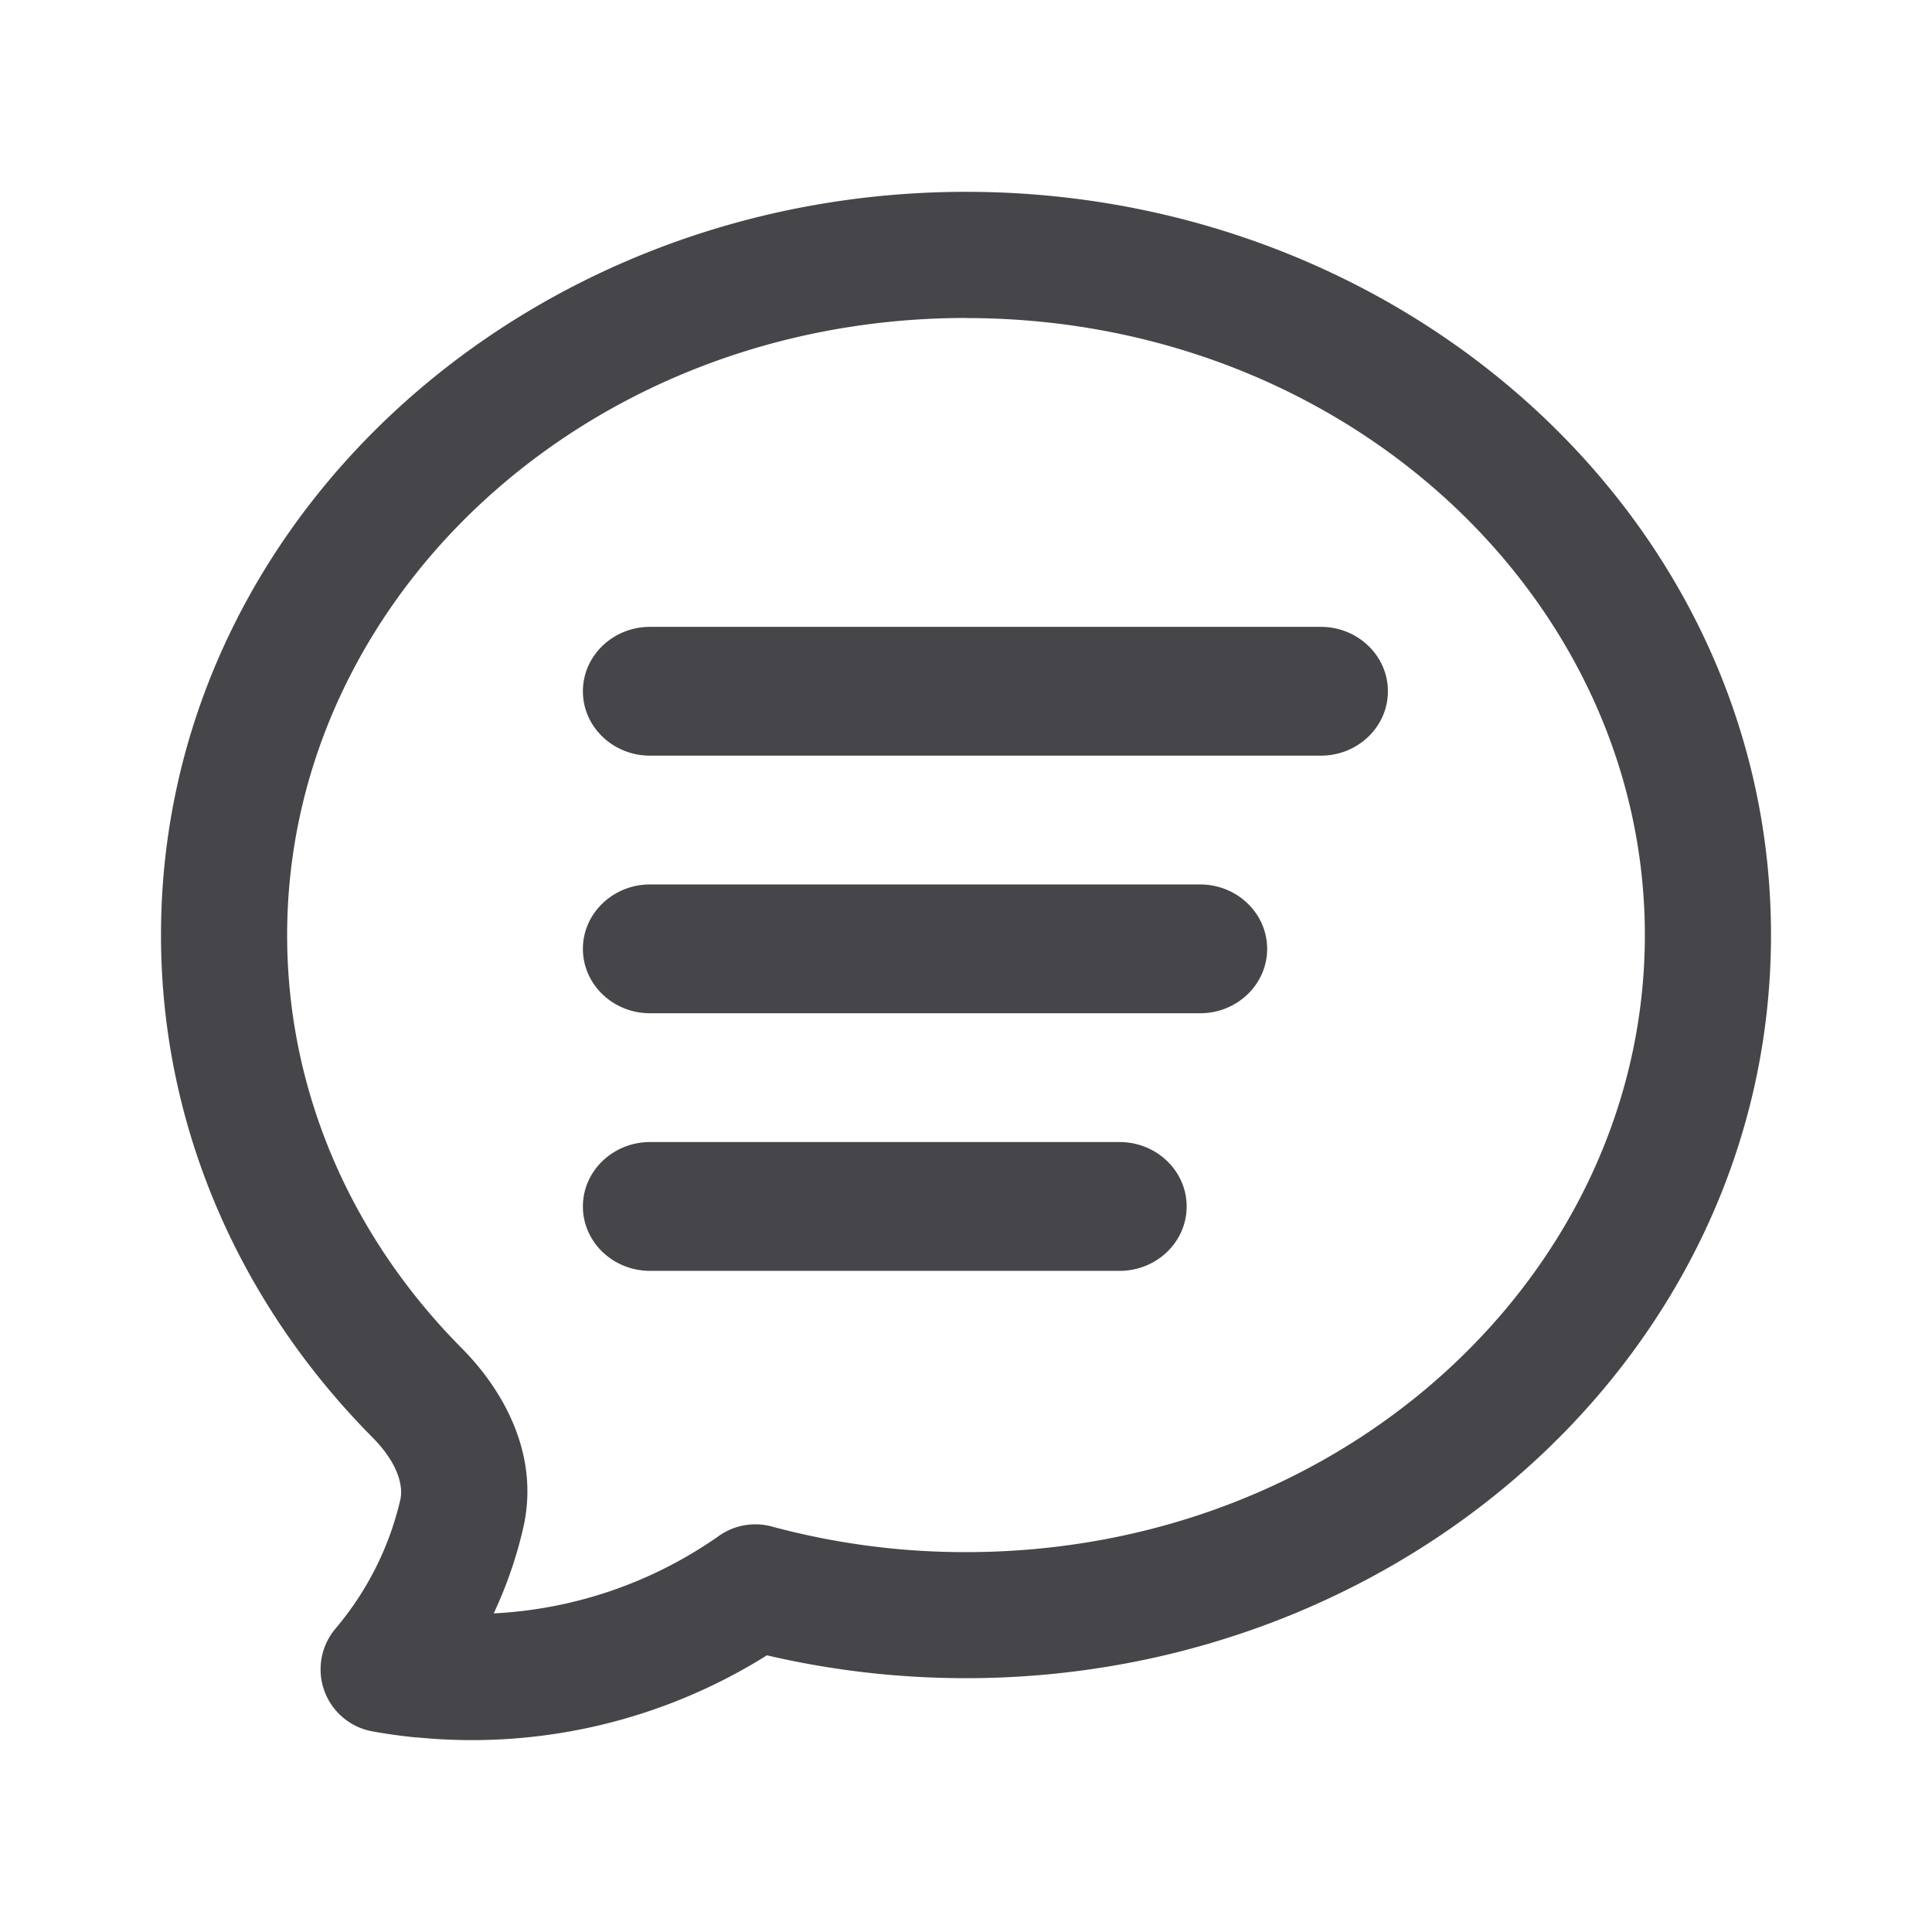 <svg xmlns="http://www.w3.org/2000/svg" fill="none" viewBox="0 0 24 24"><path fill="#46464A" fill-rule="evenodd" d="M12 3.95c-4.723 0-8.433 3.495-8.433 7.666 0 1.965.813 3.766 2.17 5.133.493.496.979 1.305.761 2.239-.085.367-.208.72-.365 1.054a5.33 5.33 0 0 0 2.8-.964.784.784 0 0 1 .655-.115 9.214 9.214 0 0 0 2.412.318c4.723 0 8.433-3.494 8.433-7.665 0-4.17-3.71-7.665-8.433-7.665ZM5.175 21.584a6.868 6.868 0 0 1-.547-.076.783.783 0 0 1-.46-1.277c.385-.455.665-1 .804-1.597.042-.181-.033-.464-.347-.78C3.003 16.217 2 14.028 2 11.615c0-5.161 4.542-9.232 10-9.232 5.457 0 10 4.07 10 9.232 0 5.161-4.543 9.232-10 9.232-.852 0-1.68-.099-2.473-.284a6.899 6.899 0 0 1-4.352 1.019M16.408 9.387H8.075c-.46 0-.834-.358-.834-.8 0-.441.374-.8.834-.8h8.333c.46 0 .833.359.833.8 0 .442-.373.8-.833.8Zm-8.333 1.6h6.833c.46 0 .833.359.833.8 0 .442-.373.8-.833.8H8.075c-.46 0-.834-.358-.834-.8 0-.441.374-.8.834-.8Zm0 3.2h5.833c.46 0 .833.359.833.8 0 .442-.373.8-.833.8H8.075c-.46 0-.834-.358-.834-.8 0-.441.374-.8.834-.8Z" clip-rule="evenodd"/></svg>